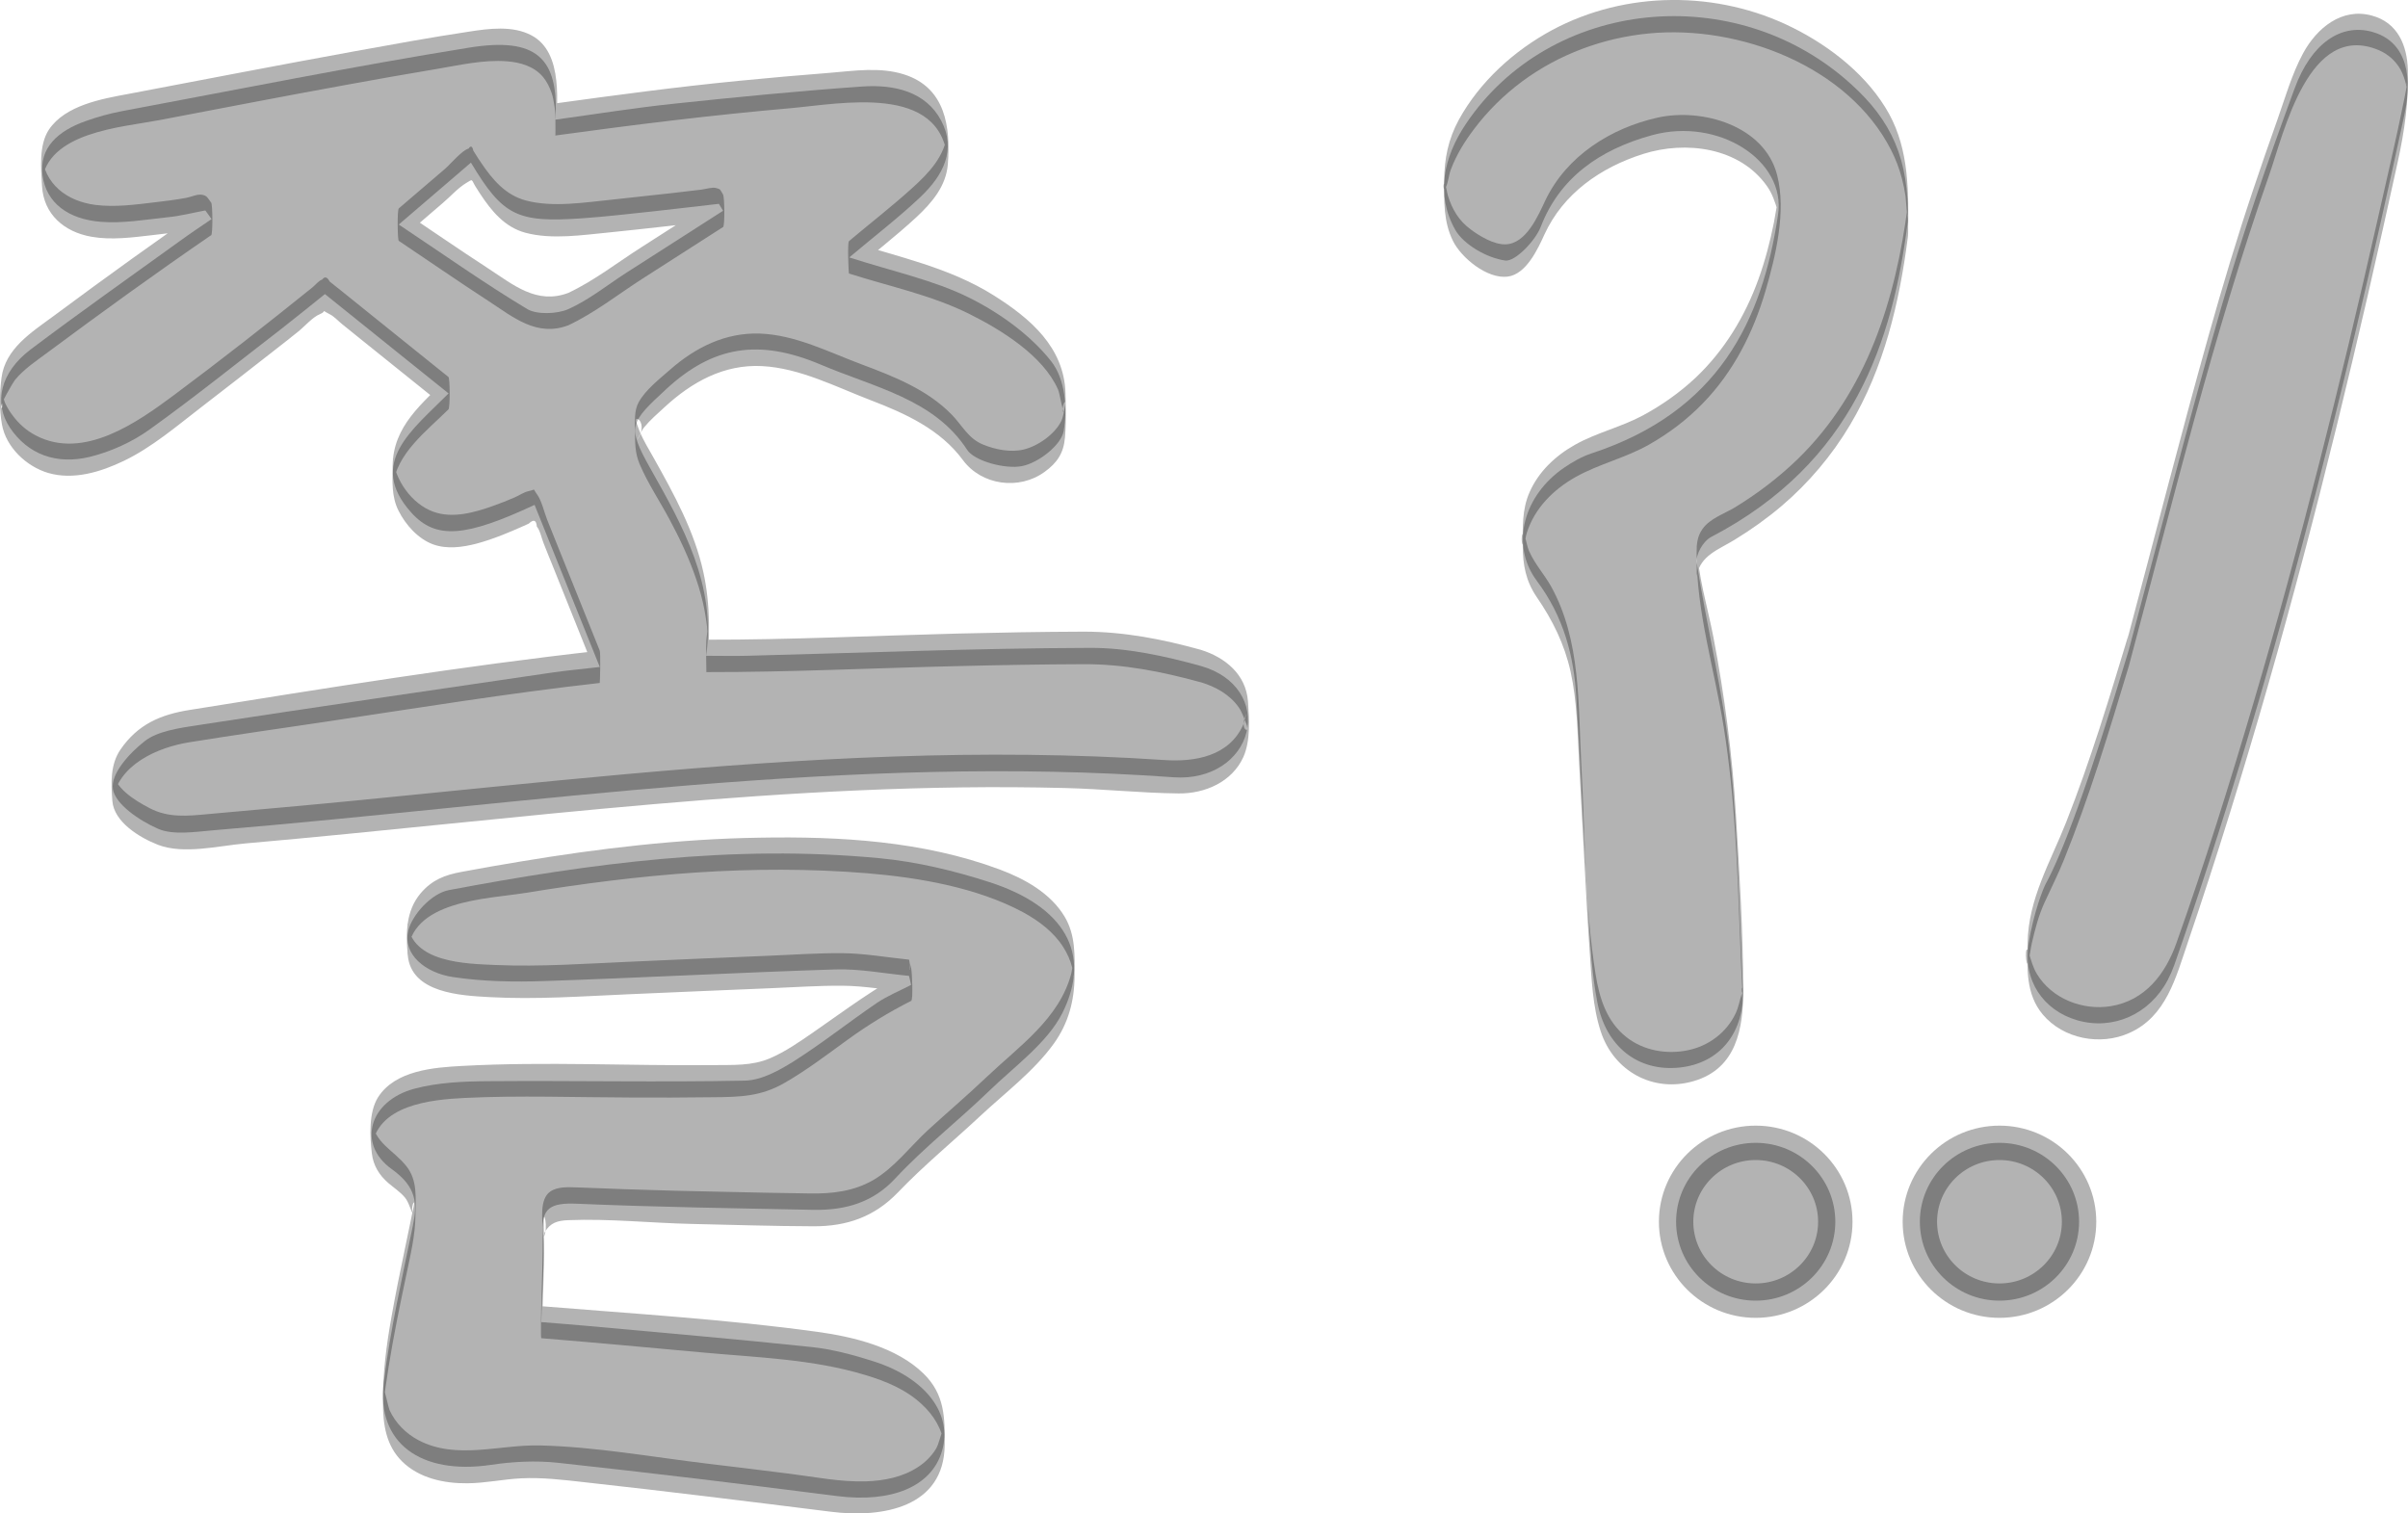 <svg width="35" height="22" viewBox="0 0 35 22" fill="none" xmlns="http://www.w3.org/2000/svg">
<path d="M13.212 14.186C12.857 14.152 12.498 14.082 12.146 14.092C10.735 14.137 9.327 14.214 7.915 14.261C7.474 14.276 7.02 14.269 6.583 14.203C6.182 14.143 5.853 13.873 5.933 13.534C5.988 13.299 6.271 12.986 6.526 12.939C8.572 12.553 10.647 12.271 12.788 12.476C13.324 12.527 13.868 12.657 14.381 12.823C15.464 13.173 15.876 13.853 15.443 14.723C15.224 15.159 14.749 15.498 14.369 15.866C13.927 16.293 13.431 16.681 13.016 17.127C12.701 17.468 12.31 17.596 11.821 17.587C10.676 17.564 9.53 17.547 8.382 17.498C7.996 17.481 7.871 17.57 7.892 17.901C7.919 18.325 7.879 18.749 7.867 19.219C8.12 19.24 8.327 19.255 8.534 19.274C9.619 19.374 10.706 19.466 11.791 19.581C12.097 19.613 12.406 19.696 12.699 19.79C13.461 20.033 13.851 20.558 13.691 21.095C13.539 21.613 12.956 21.848 12.169 21.748C10.816 21.575 9.463 21.411 8.109 21.264C7.786 21.229 7.447 21.247 7.13 21.295C6.115 21.443 5.469 20.976 5.578 20.093C5.673 19.329 5.846 18.573 6.001 17.818C6.068 17.496 6.057 17.255 5.694 16.995C5.184 16.63 5.369 16.005 6.017 15.828C6.355 15.736 6.735 15.719 7.1 15.717C8.34 15.707 9.585 15.734 10.824 15.709C11.069 15.704 11.323 15.561 11.529 15.433C11.949 15.167 12.334 14.86 12.743 14.581C12.895 14.478 13.075 14.404 13.242 14.318C13.235 14.276 13.223 14.231 13.212 14.186Z" fill="black" fill-opacity="0.3"/>
<path d="M13.212 13.95C12.887 13.917 12.562 13.858 12.235 13.856C11.893 13.854 11.55 13.877 11.207 13.892C10.533 13.918 9.86 13.95 9.186 13.979C8.527 14.007 7.863 14.056 7.204 14.028C6.769 14.009 5.982 13.996 5.923 13.418C5.923 13.572 5.923 13.726 5.923 13.881C5.95 13.082 7.079 13.071 7.643 12.979C8.464 12.845 9.292 12.738 10.123 12.683C10.949 12.629 11.779 12.627 12.604 12.694C13.358 12.757 14.194 12.9 14.867 13.259C15.097 13.384 15.315 13.547 15.456 13.77C15.513 13.86 15.557 13.958 15.583 14.06C15.587 14.077 15.6 14.201 15.608 14.205C15.574 14.19 15.65 13.877 15.595 14.041C15.583 14.075 15.579 14.114 15.572 14.148C15.401 14.807 14.81 15.21 14.339 15.658C14.063 15.92 13.774 16.167 13.493 16.423C13.233 16.662 13.003 16.973 12.693 17.154C12.412 17.317 12.095 17.355 11.774 17.349C11.356 17.344 10.938 17.334 10.52 17.325C10.039 17.316 9.56 17.304 9.079 17.287C8.848 17.28 8.614 17.267 8.382 17.261C8.262 17.257 8.103 17.248 7.998 17.321C7.835 17.436 7.888 17.737 7.888 17.905C7.89 18.267 7.877 18.626 7.867 18.99C7.865 19.029 7.858 19.451 7.867 19.453C8.648 19.517 9.429 19.588 10.208 19.66C10.997 19.733 11.814 19.756 12.577 19.988C12.876 20.078 13.17 20.198 13.4 20.415C13.486 20.494 13.56 20.584 13.617 20.686C13.643 20.733 13.666 20.782 13.683 20.833C13.693 20.863 13.695 20.908 13.712 20.935C13.721 20.995 13.723 20.969 13.717 20.856C13.725 20.743 13.723 20.718 13.714 20.779C13.662 20.865 13.655 20.982 13.598 21.072C13.533 21.174 13.444 21.261 13.343 21.326C13.121 21.473 12.847 21.526 12.585 21.534C12.216 21.545 11.846 21.47 11.483 21.424C11.084 21.373 10.683 21.325 10.284 21.277C9.48 21.181 8.658 21.031 7.848 21.012C7.263 20.997 6.636 21.225 6.085 20.937C5.899 20.839 5.747 20.686 5.661 20.496C5.646 20.464 5.593 20.208 5.581 20.204C5.599 20.21 5.549 20.658 5.583 20.33C5.589 20.285 5.595 20.238 5.6 20.193C5.616 20.085 5.631 19.98 5.648 19.873C5.718 19.43 5.809 18.991 5.901 18.555C5.963 18.253 6.037 17.963 6.039 17.654C6.041 17.412 6.07 17.159 5.908 16.954C5.716 16.711 5.433 16.615 5.405 16.27C5.405 16.404 5.407 16.538 5.407 16.672C5.407 16.656 5.407 16.64 5.407 16.624C5.407 16.647 5.405 16.67 5.405 16.694C5.467 16.061 6.262 15.984 6.761 15.96C7.556 15.922 8.356 15.952 9.15 15.954C9.553 15.956 9.957 15.956 10.36 15.95C10.748 15.947 11.059 15.941 11.401 15.743C11.722 15.559 12.019 15.333 12.317 15.116C12.617 14.899 12.912 14.717 13.244 14.549C13.275 14.534 13.256 14.124 13.244 14.079C13.235 14.041 13.223 13.996 13.212 13.95C13.248 14.097 13.176 14.273 13.212 14.421C13.223 14.466 13.235 14.51 13.246 14.555C13.246 14.399 13.246 14.24 13.246 14.084C12.733 14.344 12.294 14.679 11.823 15.005C11.624 15.142 11.418 15.287 11.194 15.383C10.928 15.498 10.647 15.479 10.362 15.483C9.152 15.496 7.93 15.429 6.72 15.495C6.302 15.517 5.743 15.56 5.494 15.952C5.357 16.171 5.376 16.523 5.405 16.769C5.426 16.943 5.513 17.084 5.644 17.197C5.726 17.267 5.813 17.323 5.884 17.406C5.952 17.487 5.963 17.602 6.022 17.675C5.937 17.568 6.055 17.37 6.009 17.558C5.992 17.628 5.98 17.7 5.965 17.769C5.937 17.905 5.908 18.041 5.88 18.178C5.813 18.496 5.749 18.812 5.692 19.133C5.616 19.556 5.562 19.967 5.566 20.396C5.568 20.709 5.61 21.012 5.844 21.244C6.091 21.488 6.455 21.566 6.794 21.562C7.056 21.56 7.312 21.503 7.575 21.49C7.879 21.475 8.179 21.511 8.481 21.545C9.682 21.677 10.881 21.826 12.08 21.976C12.828 22.07 13.723 21.914 13.731 21.004C13.735 20.607 13.731 20.268 13.425 19.969C13.034 19.585 12.405 19.432 11.876 19.36C10.552 19.178 9.203 19.097 7.871 18.988C7.871 19.142 7.871 19.297 7.871 19.451C7.886 18.974 7.911 18.502 7.907 18.025C7.907 17.95 7.905 17.873 7.903 17.798C7.892 17.517 7.979 17.86 7.9 17.988C7.913 17.965 7.905 17.931 7.919 17.909C8 17.775 8.101 17.743 8.261 17.737C8.855 17.713 9.463 17.779 10.06 17.792C10.649 17.805 11.238 17.824 11.825 17.826C12.309 17.828 12.71 17.688 13.049 17.336C13.427 16.941 13.851 16.594 14.251 16.22C14.611 15.884 15.028 15.572 15.317 15.171C15.53 14.875 15.616 14.547 15.619 14.191C15.621 13.89 15.635 13.593 15.473 13.323C15.268 12.982 14.892 12.774 14.527 12.638C13.417 12.226 12.213 12.156 11.04 12.177C9.872 12.195 8.709 12.333 7.558 12.525C7.274 12.572 6.991 12.621 6.71 12.674C6.465 12.719 6.281 12.79 6.115 12.984C5.899 13.239 5.897 13.566 5.927 13.886C5.977 14.438 6.699 14.472 7.119 14.495C7.791 14.532 8.47 14.482 9.142 14.453C9.832 14.425 10.522 14.391 11.211 14.365C11.553 14.351 11.897 14.327 12.239 14.329C12.566 14.331 12.891 14.391 13.216 14.423C13.199 14.421 13.231 13.954 13.212 13.95Z" fill="black" fill-opacity="0.3"/>
<path d="M27.73 3.218C27.51 4.958 26.948 6.721 24.871 7.806C24.753 7.868 24.643 8.064 24.662 8.182C24.81 9.124 25.044 10.058 25.145 11.003C25.264 12.116 25.276 13.238 25.333 14.357C25.365 15.005 25.002 15.459 24.407 15.519C23.813 15.579 23.341 15.221 23.216 14.564C23.14 14.169 23.115 13.764 23.091 13.361C23.024 12.287 22.977 11.212 22.912 10.139C22.876 9.538 22.732 8.971 22.338 8.444C21.941 7.911 22.154 7.194 22.735 6.798C22.857 6.715 22.99 6.638 23.132 6.591C24.977 5.985 25.614 4.667 25.844 3.121C25.962 2.332 24.977 1.703 24.016 1.964C23.243 2.175 22.667 2.59 22.395 3.296C22.317 3.499 22.021 3.808 21.878 3.787C21.609 3.75 21.272 3.552 21.152 3.341C20.864 2.827 20.98 2.288 21.308 1.799C22.534 -0.024 25.217 -0.301 26.898 1.217C27.495 1.753 27.75 2.313 27.73 3.218Z" fill="black" fill-opacity="0.3"/>
<path d="M27.73 2.983C27.555 4.347 27.141 5.691 26.127 6.676C25.851 6.943 25.543 7.177 25.215 7.377C25.061 7.469 24.855 7.537 24.749 7.685C24.667 7.798 24.66 7.911 24.66 8.043C24.656 8.892 24.922 9.738 25.055 10.576C25.218 11.593 25.253 12.625 25.292 13.653C25.302 13.902 25.311 14.15 25.325 14.399C25.327 14.459 25.325 14.525 25.334 14.585C25.287 14.246 25.344 14.363 25.315 14.449C25.285 14.546 25.27 14.642 25.226 14.734C25.093 15.012 24.836 15.204 24.534 15.267C24.225 15.331 23.89 15.274 23.639 15.076C23.352 14.849 23.246 14.508 23.191 14.159C23.033 13.159 23.039 12.12 22.984 11.111C22.938 10.245 22.98 9.309 22.545 8.525C22.448 8.352 22.309 8.2 22.228 8.017C22.193 7.943 22.188 7.855 22.155 7.783C22.104 7.672 22.106 8.007 22.155 7.894C22.174 7.849 22.176 7.793 22.192 7.746C22.304 7.39 22.577 7.117 22.898 6.936C23.238 6.744 23.63 6.657 23.972 6.461C24.257 6.299 24.521 6.1 24.749 5.864C25.194 5.409 25.484 4.834 25.661 4.23C25.809 3.72 25.967 3.074 25.83 2.543C25.646 1.827 24.741 1.565 24.092 1.71C23.408 1.863 22.769 2.27 22.463 2.91C22.357 3.134 22.184 3.545 21.882 3.552C21.715 3.558 21.502 3.43 21.375 3.334C21.205 3.209 21.107 3.044 21.046 2.846C21.031 2.797 21.027 2.744 21.01 2.697C20.972 2.594 20.968 2.82 21.015 2.722C21.052 2.646 21.057 2.545 21.088 2.464C21.167 2.253 21.287 2.059 21.424 1.878C21.622 1.614 21.859 1.381 22.125 1.183C22.659 0.788 23.305 0.549 23.968 0.486C25.277 0.36 26.862 0.961 27.485 2.177C27.553 2.311 27.607 2.452 27.645 2.597C27.666 2.68 27.683 2.763 27.696 2.846C27.704 2.901 27.726 3.305 27.73 3.047C27.728 3.159 27.726 3.27 27.73 3.381C27.732 3.449 27.732 3.471 27.734 3.381C27.742 2.791 27.749 2.187 27.457 1.654C27.154 1.106 26.611 0.678 26.056 0.402C24.969 -0.141 23.634 -0.139 22.56 0.437C22.007 0.735 21.509 1.187 21.205 1.739C21.05 2.023 20.993 2.307 20.991 2.627C20.989 2.929 20.981 3.223 21.118 3.501C21.238 3.746 21.616 4.059 21.914 4.021C22.184 3.987 22.353 3.618 22.448 3.409C22.722 2.812 23.265 2.434 23.883 2.238C24.502 2.042 25.285 2.14 25.684 2.707C25.764 2.821 25.798 2.936 25.84 3.066C25.898 3.253 25.881 2.718 25.83 2.972C25.813 3.061 25.8 3.151 25.783 3.239C25.727 3.518 25.655 3.793 25.558 4.061C25.363 4.601 25.062 5.098 24.641 5.495C24.413 5.708 24.156 5.889 23.881 6.038C23.563 6.209 23.204 6.29 22.893 6.465C22.608 6.625 22.361 6.857 22.23 7.16C22.121 7.409 22.133 7.667 22.133 7.932C22.134 8.211 22.176 8.444 22.338 8.682C22.568 9.017 22.739 9.363 22.828 9.762C22.925 10.201 22.929 10.657 22.953 11.105C22.978 11.565 23.003 12.026 23.027 12.485C23.052 12.939 23.075 13.395 23.107 13.849C23.134 14.227 23.147 14.632 23.267 14.995C23.455 15.57 24.027 15.89 24.62 15.715C25.241 15.532 25.338 14.952 25.338 14.395C25.336 13.547 25.283 12.693 25.232 11.845C25.18 10.975 25.068 10.122 24.905 9.267C24.821 8.828 24.673 8.354 24.662 7.906C24.662 8.06 24.662 8.215 24.662 8.369C24.715 8.071 24.983 7.989 25.215 7.845C25.454 7.699 25.684 7.535 25.897 7.354C26.29 7.019 26.624 6.623 26.888 6.181C27.384 5.35 27.607 4.401 27.73 3.452C27.749 3.298 27.709 3.136 27.73 2.983Z" fill="black" fill-opacity="0.3"/>
<path d="M30.942 9.448C31.386 7.789 31.806 6.126 32.283 4.477C32.593 3.403 32.963 2.341 33.351 1.289C33.596 0.62 34.031 0.341 34.476 0.462C34.903 0.579 35.095 0.985 34.947 1.671C34.046 5.838 33.022 9.977 31.603 14.028C31.576 14.103 31.544 14.176 31.508 14.246C31.244 14.745 30.714 14.98 30.195 14.832C29.695 14.688 29.399 14.246 29.486 13.713C29.56 13.257 29.699 12.915 29.733 12.851C29.978 12.401 30.349 11.418 30.942 9.448Z" fill="black" fill-opacity="0.3"/>
<path d="M30.942 9.683C31.582 7.294 32.161 4.887 32.98 2.55C33.199 1.927 33.554 0.306 34.571 0.727C34.711 0.786 34.823 0.886 34.896 1.019C34.932 1.087 34.956 1.162 34.974 1.238C35.023 1.466 34.968 1.204 34.985 1.208C34.992 1.21 34.949 1.426 34.947 1.434C34.827 2.027 34.688 2.616 34.555 3.206C34.022 5.565 33.434 7.915 32.748 10.237C32.405 11.401 32.042 12.561 31.635 13.706C31.476 14.156 31.181 14.546 30.677 14.627C30.269 14.692 29.822 14.517 29.606 14.158C29.547 14.06 29.524 13.962 29.49 13.856C29.422 13.649 29.446 14.126 29.482 13.981C29.505 13.89 29.513 13.796 29.534 13.704C29.579 13.508 29.632 13.306 29.716 13.122C29.811 12.913 29.914 12.711 29.999 12.499C30.37 11.582 30.657 10.629 30.942 9.683C30.985 9.538 30.898 9.356 30.942 9.213C30.664 10.133 30.385 11.056 30.031 11.953C29.803 12.531 29.482 13.063 29.471 13.706C29.465 14.071 29.441 14.449 29.691 14.747C29.99 15.103 30.529 15.205 30.949 15.016C31.487 14.777 31.626 14.207 31.799 13.702C32.009 13.084 32.211 12.463 32.405 11.839C33.18 9.354 33.83 6.832 34.415 4.296C34.565 3.648 34.709 2.998 34.852 2.349C34.951 1.895 35.011 1.477 34.998 1.014C34.987 0.658 34.85 0.328 34.476 0.227C34.037 0.106 33.674 0.409 33.476 0.773C33.313 1.074 33.216 1.417 33.102 1.739C32.98 2.081 32.861 2.426 32.745 2.771C32.513 3.462 32.304 4.16 32.106 4.863C31.7 6.309 31.329 7.765 30.942 9.216C30.902 9.359 30.98 9.537 30.942 9.683Z" fill="black" fill-opacity="0.3"/>
<path d="M17.453 9.681C16.938 9.538 16.383 9.416 15.847 9.418C14.183 9.423 12.518 9.491 10.854 9.533C10.664 9.538 10.474 9.533 10.265 9.533C10.406 8.506 9.931 7.657 9.456 6.815C9.104 6.192 9.161 6.141 9.685 5.655C10.364 5.028 11.034 4.921 11.931 5.301C12.712 5.633 13.579 5.802 14.056 6.537C14.162 6.702 14.61 6.823 14.852 6.776C15.097 6.729 15.426 6.467 15.46 6.267C15.517 5.938 15.485 5.514 15.279 5.252C14.987 4.881 14.546 4.556 14.088 4.328C13.579 4.074 12.98 3.947 12.344 3.742C12.71 3.433 13.062 3.164 13.377 2.865C13.712 2.548 13.905 2.174 13.678 1.75C13.457 1.337 13.009 1.224 12.528 1.258C11.618 1.322 10.708 1.411 9.801 1.507C9.228 1.567 8.659 1.659 8.074 1.739C8.124 0.837 7.795 0.535 6.816 0.693C5.127 0.965 3.451 1.302 1.772 1.616C1.593 1.65 1.418 1.699 1.249 1.759C0.841 1.902 0.569 2.149 0.618 2.545C0.67 2.957 1.002 3.187 1.462 3.224C1.783 3.251 2.114 3.192 2.439 3.158C2.623 3.14 2.802 3.093 2.984 3.059C3.014 3.1 3.045 3.141 3.075 3.185C2.921 3.29 2.765 3.394 2.615 3.503C1.89 4.027 1.156 4.544 0.444 5.081C0.007 5.412 -0.098 5.855 0.145 6.218C0.404 6.604 0.82 6.761 1.31 6.64C1.616 6.565 1.924 6.422 2.169 6.247C2.826 5.776 3.453 5.271 4.09 4.78C4.301 4.616 4.506 4.448 4.723 4.275C5.348 4.776 5.925 5.243 6.52 5.719C5.994 6.249 5.332 6.731 5.977 7.45C6.336 7.851 6.773 7.804 7.77 7.339C8.08 8.111 8.392 8.885 8.718 9.696C8.473 9.725 8.24 9.745 8.01 9.779C6.296 10.03 4.582 10.28 2.872 10.542C2.604 10.583 2.289 10.629 2.106 10.772C1.876 10.951 1.606 11.252 1.641 11.47C1.675 11.689 2.023 11.928 2.298 12.048C2.515 12.143 2.836 12.092 3.106 12.069C7.747 11.683 12.361 10.96 17.06 11.299C17.611 11.338 18.019 11.041 18.118 10.644C18.215 10.242 17.979 9.828 17.453 9.681ZM8.26 4.494C8.101 4.565 7.803 4.576 7.666 4.494C7.058 4.13 6.484 3.723 5.796 3.264C6.13 2.978 6.473 2.684 6.845 2.364C7.312 3.143 7.518 3.239 8.466 3.173C8.811 3.149 9.153 3.108 9.497 3.072C9.815 3.038 10.132 2.998 10.449 2.963C10.47 2.996 10.489 3.03 10.51 3.064C10.039 3.366 9.568 3.669 9.096 3.97C8.819 4.149 8.563 4.358 8.26 4.494Z" fill="black" fill-opacity="0.3"/>
<path d="M17.453 9.446C16.895 9.291 16.334 9.182 15.753 9.182C15.141 9.184 14.527 9.195 13.915 9.21C12.699 9.241 11.483 9.301 10.267 9.299C10.267 9.455 10.267 9.613 10.267 9.77C10.324 9.303 10.326 8.787 10.225 8.325C10.096 7.727 9.796 7.182 9.498 6.651C9.429 6.529 9.355 6.407 9.3 6.279C9.283 6.241 9.273 6.199 9.256 6.162C9.178 5.989 9.46 6.137 9.243 6.422C9.291 6.359 9.31 6.275 9.363 6.211C9.45 6.105 9.557 6.013 9.657 5.921C10.054 5.554 10.522 5.292 11.08 5.322C11.63 5.352 12.152 5.625 12.659 5.819C13.161 6.011 13.668 6.243 13.995 6.687C14.267 7.056 14.814 7.13 15.184 6.859C15.367 6.727 15.46 6.585 15.479 6.361C15.498 6.149 15.492 5.93 15.487 5.715C15.466 5.049 14.979 4.631 14.444 4.294C13.801 3.889 13.06 3.736 12.344 3.509C12.344 3.665 12.344 3.823 12.344 3.979C12.669 3.706 13.007 3.446 13.319 3.158C13.545 2.947 13.752 2.706 13.777 2.386C13.818 1.844 13.742 1.275 13.144 1.083C12.794 0.97 12.414 1.03 12.057 1.059C11.618 1.093 11.179 1.132 10.74 1.175C9.847 1.262 8.962 1.381 8.075 1.503C8.075 1.657 8.075 1.812 8.075 1.966C8.095 1.528 8.2 0.763 7.723 0.513C7.451 0.369 7.105 0.415 6.817 0.46C6.264 0.543 5.713 0.644 5.162 0.744C4.062 0.944 2.963 1.157 1.863 1.366C1.478 1.437 0.949 1.531 0.712 1.883C0.562 2.107 0.596 2.452 0.611 2.708C0.636 3.117 0.934 3.371 1.326 3.441C1.618 3.493 1.922 3.452 2.215 3.418C2.365 3.401 2.515 3.384 2.665 3.358C2.726 3.347 2.787 3.333 2.846 3.322C2.99 3.292 2.988 3.305 3.074 3.42C3.074 3.264 3.074 3.106 3.074 2.949C2.296 3.482 1.531 4.036 0.775 4.597C0.459 4.83 0.077 5.068 0.022 5.491C-0.006 5.704 -0.01 5.958 0.028 6.169C0.087 6.501 0.383 6.781 0.7 6.875C1.069 6.983 1.466 6.86 1.799 6.7C2.207 6.504 2.566 6.196 2.923 5.921C3.29 5.64 3.653 5.354 4.018 5.07C4.124 4.987 4.229 4.906 4.333 4.821C4.425 4.749 4.542 4.61 4.649 4.567C4.765 4.52 4.645 4.493 4.791 4.567C4.856 4.599 4.915 4.665 4.97 4.71C5.074 4.795 5.181 4.879 5.285 4.964C5.696 5.294 6.108 5.625 6.518 5.955C6.518 5.798 6.518 5.64 6.518 5.484C6.135 5.866 5.711 6.196 5.707 6.774C5.705 6.998 5.688 7.218 5.793 7.425C5.895 7.629 6.076 7.832 6.294 7.913C6.496 7.986 6.718 7.956 6.921 7.904C7.05 7.87 7.178 7.825 7.303 7.776C7.404 7.736 7.505 7.693 7.603 7.649C7.63 7.636 7.658 7.625 7.685 7.612C7.757 7.544 7.795 7.559 7.803 7.655C7.852 7.712 7.873 7.83 7.904 7.904C7.947 8.015 7.993 8.126 8.037 8.235C8.103 8.403 8.171 8.568 8.238 8.736C8.398 9.133 8.557 9.531 8.717 9.93C8.717 9.774 8.717 9.615 8.717 9.459C6.725 9.681 4.736 10.003 2.758 10.32C2.333 10.387 2.002 10.53 1.751 10.896C1.601 11.114 1.614 11.387 1.633 11.642C1.656 11.95 2.029 12.176 2.295 12.28C2.669 12.425 3.176 12.295 3.564 12.261C7.525 11.913 11.485 11.353 15.473 11.455C16.026 11.468 16.579 11.528 17.132 11.534C17.514 11.538 17.907 11.367 18.071 11.007C18.179 10.768 18.158 10.448 18.139 10.193C18.109 9.804 17.81 9.557 17.453 9.446C17.495 9.459 17.406 9.902 17.453 9.917C17.67 9.984 17.869 10.092 18.002 10.278C18.057 10.357 18.08 10.438 18.116 10.525C18.183 10.685 17.989 10.613 18.128 10.35C18.099 10.402 18.095 10.478 18.071 10.534C17.866 10.992 17.372 11.08 16.917 11.048C15.602 10.96 14.286 10.952 12.969 10.998C10.377 11.088 7.801 11.38 5.223 11.632C4.491 11.704 3.76 11.768 3.028 11.834C2.726 11.862 2.448 11.892 2.173 11.747C1.964 11.638 1.647 11.449 1.635 11.184C1.635 11.338 1.635 11.493 1.635 11.647C1.709 11.114 2.295 10.862 2.758 10.789C3.417 10.683 4.077 10.589 4.738 10.491C6.062 10.293 7.387 10.077 8.717 9.928C8.721 9.928 8.732 9.493 8.717 9.457C8.512 8.949 8.308 8.438 8.103 7.93C8.054 7.806 8.002 7.681 7.953 7.555C7.907 7.44 7.875 7.28 7.803 7.182C7.736 7.092 7.797 7.116 7.685 7.139C7.619 7.152 7.548 7.201 7.487 7.228C7.383 7.273 7.276 7.316 7.168 7.354C6.898 7.45 6.577 7.542 6.296 7.438C5.983 7.324 5.739 6.975 5.711 6.653C5.711 6.772 5.713 6.889 5.713 7.007C5.713 6.988 5.713 6.97 5.713 6.951C5.713 6.99 5.711 7.028 5.711 7.068C5.756 6.595 6.205 6.263 6.518 5.951C6.543 5.926 6.541 5.497 6.518 5.48C6.188 5.215 5.857 4.949 5.528 4.684C5.378 4.563 5.228 4.443 5.076 4.32C4.993 4.254 4.911 4.186 4.827 4.121C4.816 4.111 4.803 4.102 4.791 4.092C4.755 4.024 4.719 4.015 4.683 4.064C4.639 4.075 4.577 4.149 4.54 4.179C3.879 4.712 3.208 5.237 2.528 5.744C1.994 6.141 1.215 6.693 0.522 6.331C0.387 6.262 0.271 6.158 0.182 6.037C0.142 5.985 0.108 5.928 0.079 5.87C0.062 5.834 0.054 5.789 0.037 5.755C-0.054 5.58 0.077 5.943 0.022 5.93C-0.025 5.917 0.197 5.548 0.216 5.525C0.349 5.363 0.529 5.245 0.697 5.12C1.478 4.54 2.268 3.968 3.07 3.418C3.094 3.401 3.091 2.977 3.07 2.947C3.013 2.87 3.011 2.844 2.933 2.831C2.868 2.819 2.773 2.865 2.707 2.876C2.557 2.904 2.407 2.923 2.257 2.94C1.97 2.974 1.677 3.015 1.388 2.979C0.97 2.925 0.643 2.676 0.607 2.245C0.607 2.324 0.609 2.401 0.609 2.48C0.609 2.462 0.609 2.441 0.609 2.422C0.609 2.501 0.607 2.578 0.607 2.657C0.674 1.919 1.766 1.851 2.317 1.746C3.218 1.575 4.119 1.399 5.019 1.236C5.462 1.155 5.907 1.076 6.351 1.002C6.684 0.946 7.029 0.865 7.368 0.891C7.563 0.906 7.759 0.963 7.89 1.115C7.949 1.185 7.989 1.268 8.018 1.352C8.037 1.409 8.048 1.469 8.057 1.528C8.065 1.575 8.069 1.624 8.073 1.671C8.076 1.424 8.076 1.369 8.071 1.507C8.069 1.546 8.078 1.968 8.071 1.97C9.209 1.814 10.343 1.673 11.489 1.573C12.23 1.507 13.676 1.209 13.773 2.324C13.773 2.19 13.771 2.057 13.771 1.923C13.771 1.946 13.771 1.966 13.771 1.989C13.771 1.966 13.773 1.944 13.773 1.919C13.737 2.268 13.505 2.512 13.254 2.738C12.96 3.004 12.644 3.249 12.34 3.505C12.315 3.525 12.334 3.974 12.34 3.976C12.922 4.162 13.533 4.288 14.084 4.561C14.55 4.793 15.16 5.168 15.378 5.661C15.403 5.715 15.445 5.992 15.47 6.005C15.393 5.964 15.532 5.67 15.462 5.998C15.452 6.041 15.445 6.079 15.426 6.12C15.331 6.314 15.084 6.486 14.877 6.535C14.687 6.58 14.466 6.535 14.29 6.463C14.073 6.375 13.989 6.188 13.834 6.028C13.478 5.663 12.994 5.473 12.524 5.297C12.046 5.119 11.565 4.868 11.044 4.849C10.546 4.832 10.11 5.049 9.743 5.371C9.589 5.506 9.384 5.665 9.283 5.847C9.215 5.973 9.23 6.118 9.23 6.258C9.23 6.433 9.228 6.585 9.298 6.749C9.416 7.026 9.587 7.28 9.729 7.546C9.88 7.826 10.016 8.115 10.119 8.418C10.17 8.566 10.212 8.721 10.241 8.875C10.256 8.954 10.267 9.032 10.277 9.111C10.29 9.333 10.294 9.314 10.29 9.054C10.286 9.135 10.279 9.218 10.267 9.299C10.261 9.344 10.265 9.77 10.267 9.77C11.483 9.772 12.699 9.711 13.915 9.683C14.527 9.668 15.141 9.657 15.753 9.655C16.334 9.653 16.895 9.764 17.453 9.918C17.417 9.905 17.499 9.457 17.453 9.446Z" fill="black" fill-opacity="0.3"/>
<path d="M8.26 4.258C7.802 4.431 7.462 4.141 7.096 3.902C6.659 3.618 6.229 3.32 5.796 3.03C5.796 3.187 5.796 3.345 5.796 3.501C6.009 3.318 6.223 3.134 6.436 2.951C6.545 2.859 6.653 2.735 6.775 2.661C6.881 2.595 6.847 2.608 6.913 2.714C6.934 2.748 6.957 2.782 6.978 2.816C7.143 3.066 7.335 3.303 7.639 3.384C8.023 3.486 8.466 3.416 8.853 3.379C9.14 3.35 9.427 3.318 9.714 3.286C9.858 3.269 10.003 3.252 10.147 3.236C10.214 3.228 10.297 3.202 10.364 3.211C10.464 3.222 10.451 3.202 10.51 3.303C10.51 3.147 10.51 2.989 10.51 2.833C10.117 3.085 9.725 3.335 9.332 3.588C8.979 3.812 8.64 4.079 8.26 4.258C8.196 4.288 8.319 4.701 8.26 4.729C8.64 4.55 8.979 4.283 9.332 4.055C9.725 3.802 10.117 3.552 10.51 3.3C10.537 3.283 10.531 2.863 10.51 2.829C10.466 2.755 10.476 2.75 10.407 2.733C10.348 2.718 10.254 2.75 10.191 2.757C10.046 2.774 9.902 2.791 9.758 2.808C9.471 2.84 9.184 2.872 8.897 2.902C8.498 2.942 8.036 3.019 7.641 2.914C7.346 2.834 7.158 2.61 6.995 2.369C6.966 2.328 6.94 2.286 6.913 2.243C6.902 2.224 6.89 2.207 6.879 2.189C6.866 2.123 6.841 2.113 6.811 2.16C6.719 2.181 6.543 2.39 6.471 2.452C6.246 2.644 6.022 2.838 5.796 3.03C5.773 3.049 5.777 3.488 5.796 3.501C6.229 3.791 6.659 4.089 7.096 4.373C7.462 4.612 7.801 4.902 8.26 4.729C8.315 4.708 8.211 4.277 8.26 4.258Z" fill="black" fill-opacity="0.3"/>
<path d="M29.062 18.907C29.701 18.907 30.219 18.393 30.219 17.76C30.219 17.127 29.701 16.613 29.062 16.613C28.423 16.613 27.905 17.127 27.905 17.76C27.905 18.393 28.423 18.907 29.062 18.907Z" fill="black" fill-opacity="0.3" stroke="black" stroke-opacity="0.3" stroke-width="0.5" stroke-miterlimit="10"/>
<path d="M25.519 18.907C26.158 18.907 26.676 18.393 26.676 17.76C26.676 17.127 26.158 16.613 25.519 16.613C24.88 16.613 24.362 17.127 24.362 17.76C24.362 18.393 24.88 18.907 25.519 18.907Z" fill="black" fill-opacity="0.3" stroke="black" stroke-opacity="0.3" stroke-width="0.5" stroke-miterlimit="10"/>
</svg>
